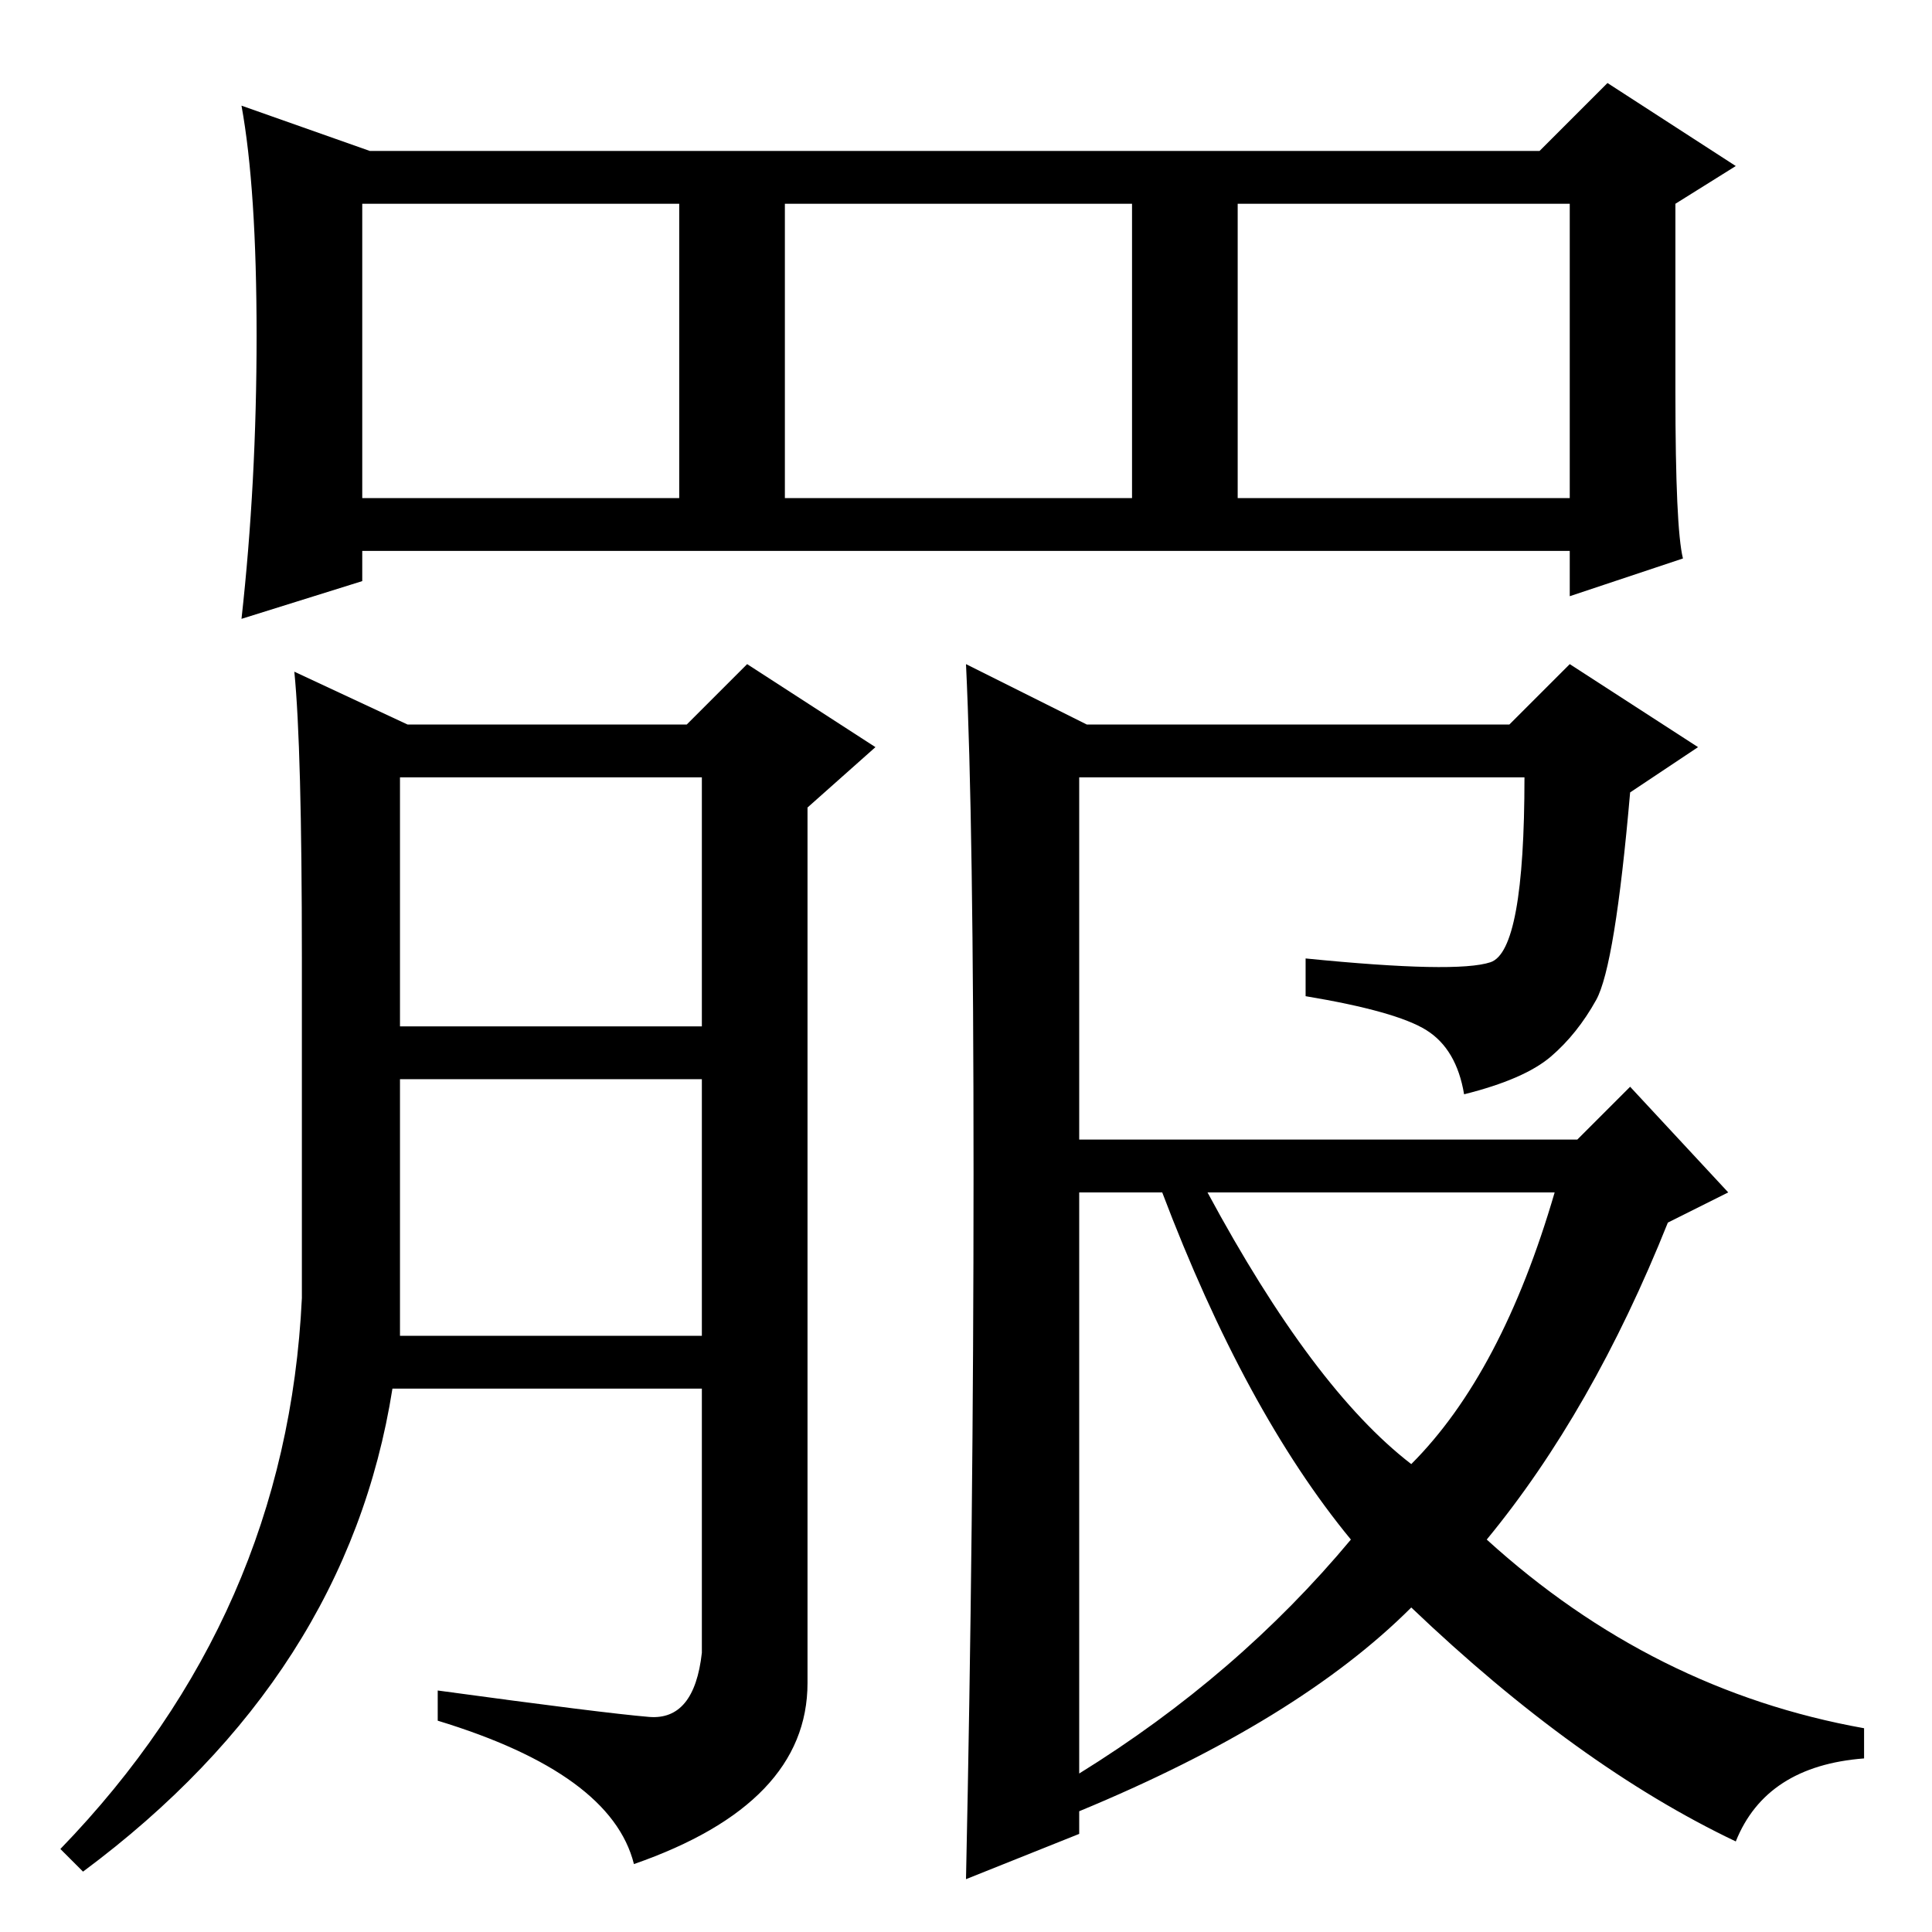 <?xml version="1.0" standalone="no"?>
<!DOCTYPE svg PUBLIC "-//W3C//DTD SVG 1.1//EN" "http://www.w3.org/Graphics/SVG/1.1/DTD/svg11.dtd" >
<svg xmlns="http://www.w3.org/2000/svg" xmlns:xlink="http://www.w3.org/1999/xlink" version="1.1" viewBox="0 -36 256 256">
  <g transform="matrix(1 0 0 -1 0 220)">
   <path fill="currentColor"
d="M53 79h40v34h-40v-34zM54 160h37l8 8l17 -11l-9 -8v-116q0 -16 -23 -24q-3 12 -26 19v4q22 -3 28 -3.5t7 8.5v35h-41q-6 -38 -41 -64l-3 3q30 31 32 73v45q0 28 -1 38zM53 120h40v33h-40v-33zM143 21q21 13 36 31q-14 17 -25 46h-11v-77zM230 12q-21 10 -43 31
q-15 -15 -44 -27v-3l-15 -6q1 47 1 93.5t-1 67.5l16 -8h56l8 8l17 -11l-9 -6q-2 -23 -4.5 -27.5t-6 -7.5t-11.5 -5q-1 6 -5 8.5t-16 4.5v5q20 -2 24.5 -0.5t4.5 24.5h-59v-48h66l7 7l13 -14l-8 -4q-10 -25 -24 -42q22 -20 50 -25v-4q-13 -1 -17 -11zM187 62q12 12 19 36h-46
q14 -26 27 -36zM223 182l-15 -5v6h-160v-4l-16 -5q2 18 2 37.5t-2 30.5l17 -6h155l9 9l17 -11l-8 -5v-25q0 -18 1 -22zM48 190h42v39h-42v-39zM104 190h46v39h-46v-39zM164 190h44v39h-44v-39z" />
  </g>

</svg>
